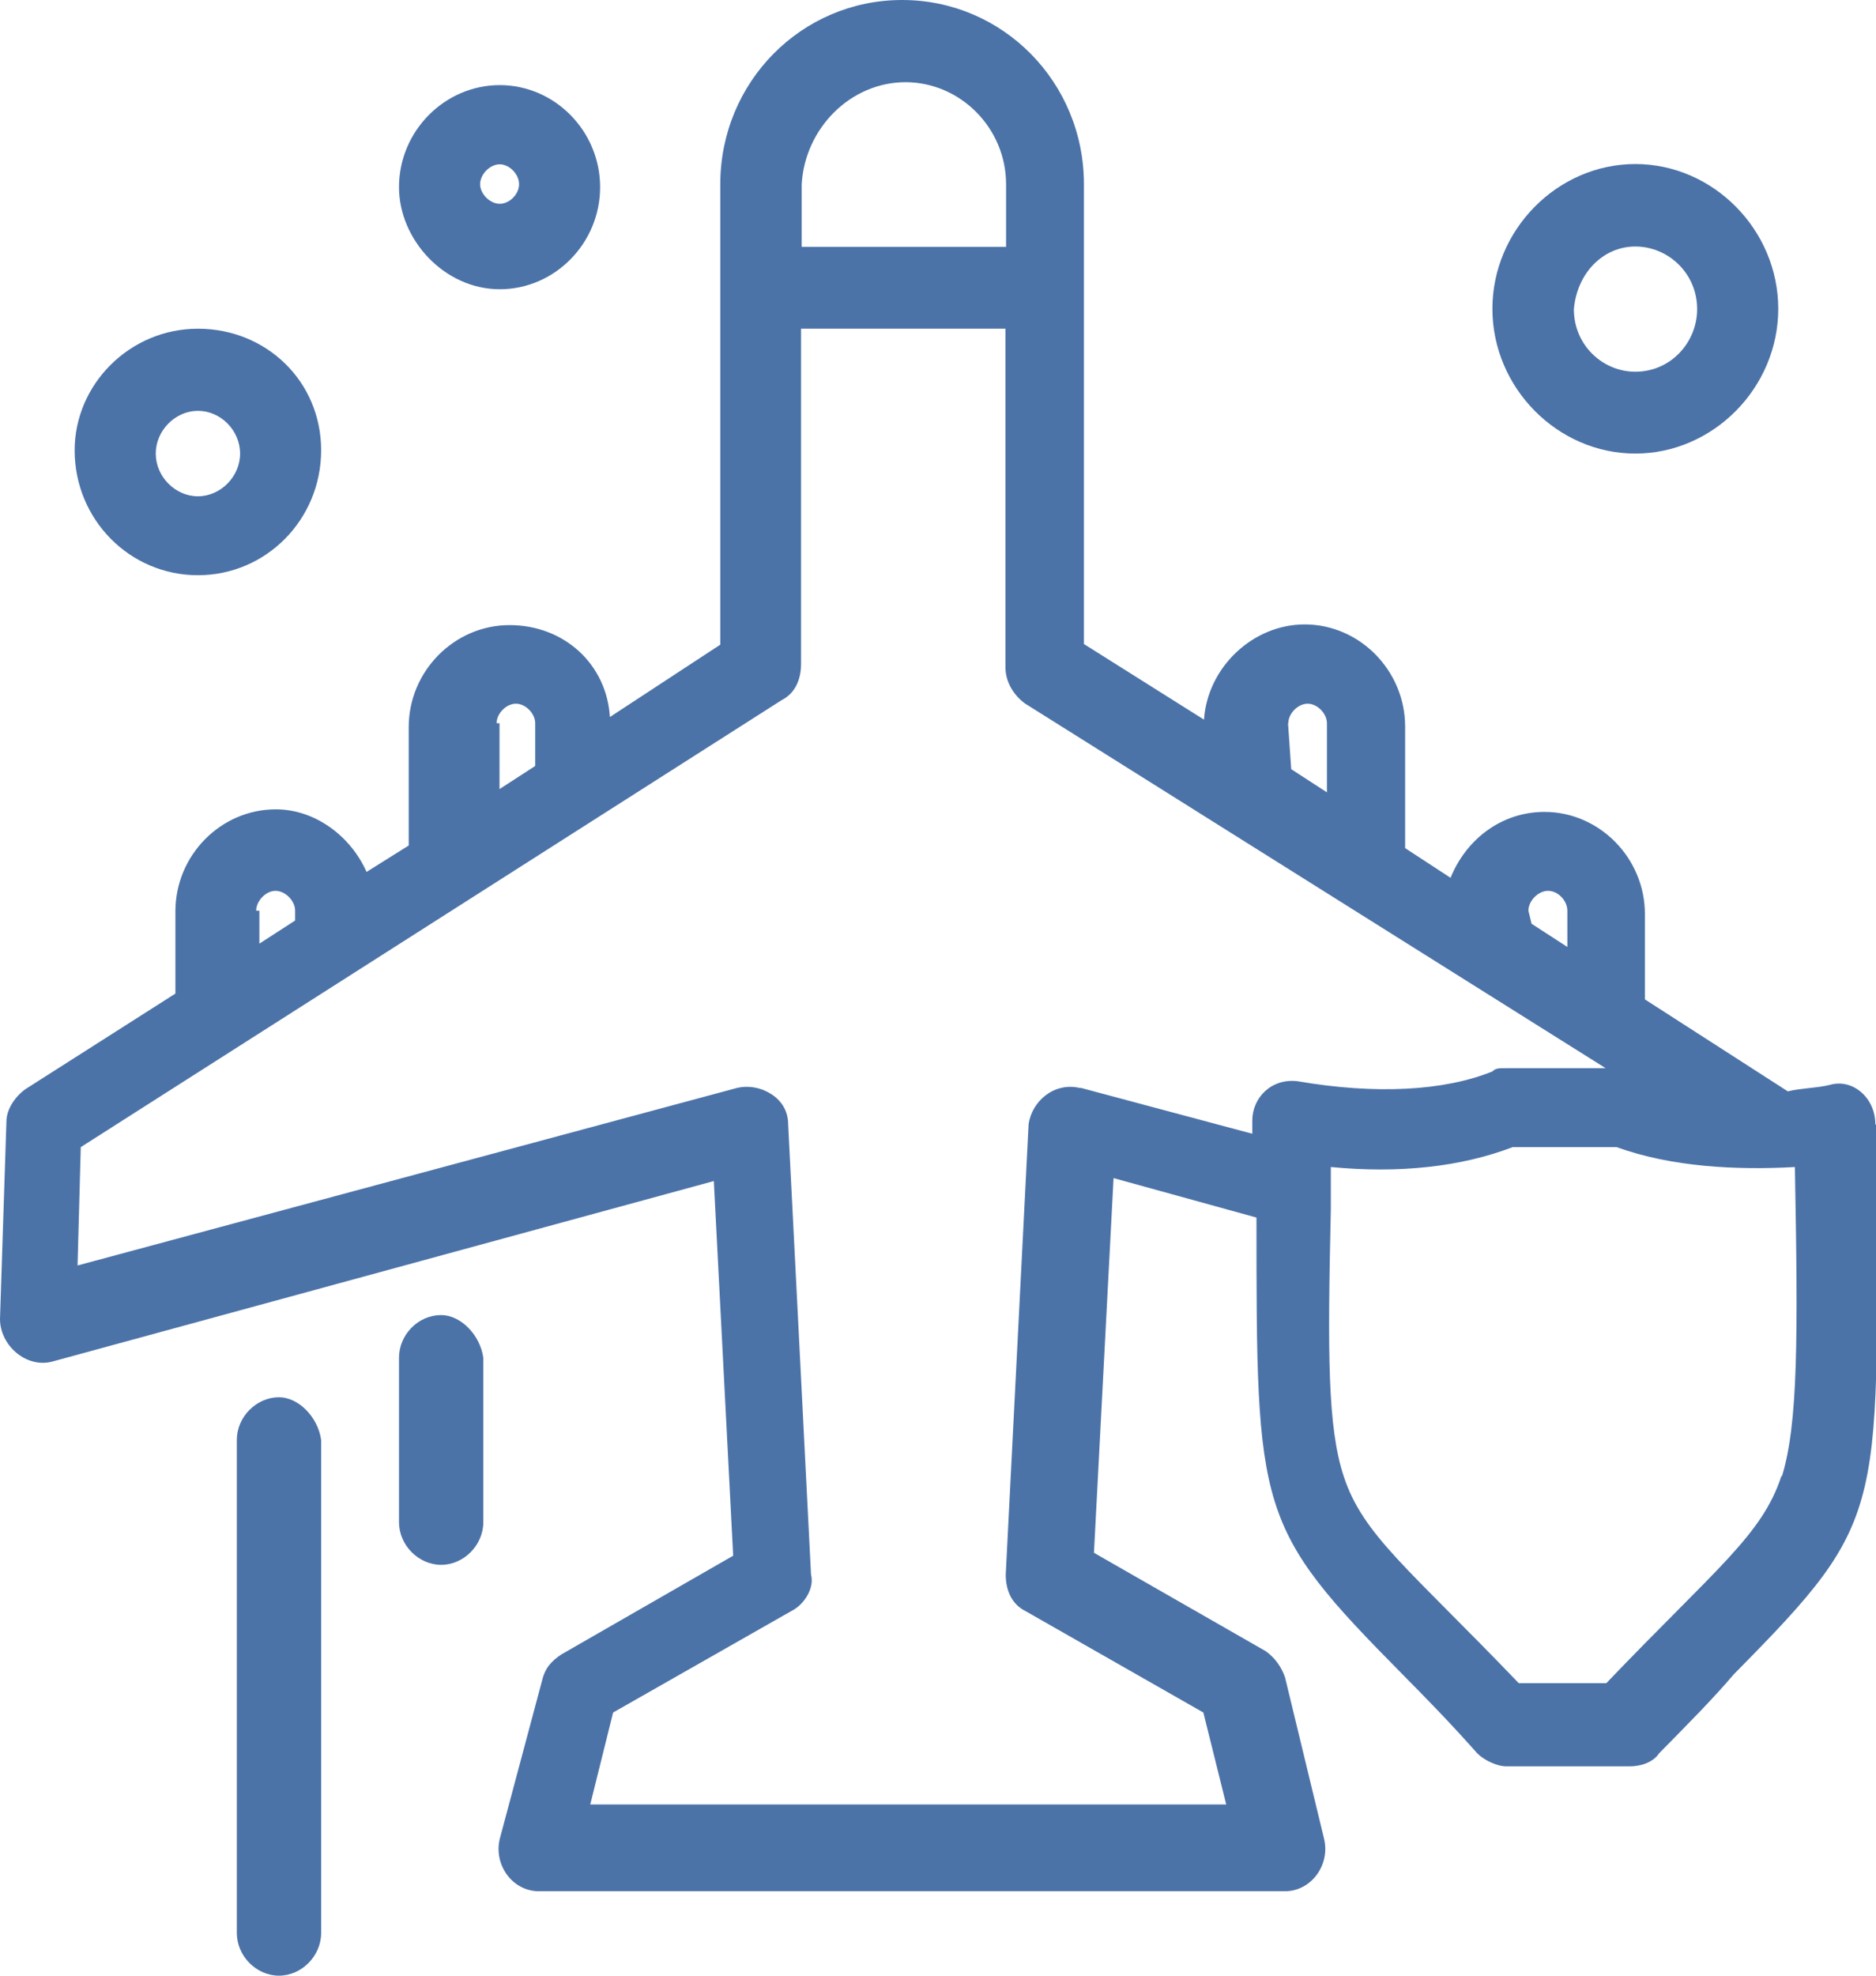 <svg width="38" height="40" viewBox="0 0 38 40" fill="none" xmlns="http://www.w3.org/2000/svg">
<path d="M37.987 22.763C37.987 22.228 37.531 21.832 37.068 21.964C36.807 22.03 36.474 22.03 36.214 22.096L33.319 20.234V18.505C33.319 17.376 32.4 16.438 31.285 16.438C30.431 16.438 29.708 16.973 29.382 17.772L28.462 17.171V14.709C28.462 13.58 27.543 12.642 26.428 12.642C25.379 12.642 24.46 13.507 24.388 14.57L21.956 13.039V3.73C21.956 1.664 20.314 0 18.273 0C16.233 0 14.59 1.664 14.59 3.73V13.052L12.354 14.517C12.289 13.454 11.435 12.656 10.32 12.656C9.205 12.656 8.279 13.586 8.279 14.722V17.118L7.425 17.653C7.099 16.92 6.376 16.386 5.587 16.386C4.472 16.386 3.553 17.316 3.553 18.452V20.116L0.528 22.043C0.332 22.175 0.13 22.439 0.13 22.71L0 26.704C0 27.239 0.528 27.701 1.05 27.569L14.459 23.912L14.851 31.497L11.369 33.497C11.174 33.629 11.043 33.761 10.978 34.032L10.124 37.227C9.994 37.762 10.385 38.29 10.913 38.29H26.031C26.559 38.29 26.95 37.755 26.82 37.227L26.031 33.966C25.966 33.768 25.835 33.57 25.64 33.431L22.159 31.438L22.556 23.852L25.451 24.651C25.451 30.639 25.451 30.909 28.41 33.9C28.873 34.369 29.33 34.831 29.923 35.498C30.053 35.63 30.314 35.762 30.516 35.762H33.013C33.208 35.762 33.476 35.696 33.606 35.498C34.199 34.897 34.721 34.369 35.118 33.9C38.339 30.639 38.013 30.705 38.013 22.783L37.987 22.763ZM30.959 18.439C30.959 18.241 31.155 18.036 31.357 18.036C31.559 18.036 31.748 18.234 31.748 18.439V19.172L31.024 18.703L30.959 18.439ZM26.096 14.643C26.096 14.445 26.292 14.247 26.487 14.247C26.683 14.247 26.878 14.445 26.878 14.643V16.042L26.155 15.573L26.09 14.643H26.096ZM18.338 1.664C19.453 1.664 20.379 2.594 20.379 3.73V4.998H16.239V3.73C16.304 2.601 17.224 1.664 18.345 1.664H18.338ZM10.059 14.643C10.059 14.445 10.255 14.247 10.45 14.247C10.646 14.247 10.841 14.445 10.841 14.643V15.508L10.118 15.976V14.643H10.053H10.059ZM5.189 18.439C5.189 18.241 5.385 18.036 5.58 18.036C5.776 18.036 5.978 18.234 5.978 18.439V18.637L5.254 19.105V18.439H5.189ZM21.885 22.03C21.357 21.898 20.9 22.294 20.835 22.763L20.372 31.88C20.372 32.21 20.503 32.481 20.763 32.613L24.375 34.672L24.838 36.534H11.956L12.419 34.672L16.037 32.613C16.298 32.481 16.5 32.144 16.428 31.88L15.965 22.763C15.965 22.499 15.835 22.294 15.639 22.162C15.444 22.03 15.177 21.964 14.916 22.03L1.571 25.621L1.636 23.225L15.835 14.174C16.096 14.042 16.226 13.771 16.226 13.441V6.655H20.366V13.507C20.366 13.771 20.496 14.042 20.757 14.24L32.524 21.627H30.49C30.36 21.627 30.294 21.627 30.229 21.693C29.245 22.09 27.863 22.162 26.285 21.891C25.757 21.825 25.366 22.221 25.366 22.69V22.954L21.885 22.023V22.03ZM36.083 29.886C35.692 31.081 34.767 31.748 32.537 34.078H30.764C28.528 31.748 27.608 31.081 27.217 29.886C26.891 28.889 26.891 27.424 26.957 24.492V23.628C28.339 23.76 29.584 23.628 30.64 23.225H32.746C33.86 23.628 35.177 23.694 36.357 23.628C36.422 27.087 36.422 28.817 36.096 29.886H36.083Z" fill="#4C73A8"/>
<path d="M8.936 26.625C8.473 26.625 8.082 27.021 8.082 27.49V30.817C8.082 31.286 8.48 31.682 8.936 31.682C9.392 31.682 9.79 31.286 9.79 30.817V27.49C9.725 27.021 9.327 26.625 8.936 26.625Z" fill="#4C73A8"/>
<path d="M5.651 28.289C5.195 28.289 4.797 28.685 4.797 29.153V39.135C4.797 39.604 5.195 40 5.651 40C6.107 40 6.505 39.604 6.505 39.135V29.153C6.44 28.685 6.042 28.289 5.651 28.289Z" fill="#4C73A8"/>
<path d="M4.009 11.646C5.391 11.646 6.505 10.517 6.505 9.117C6.505 7.718 5.391 6.655 4.009 6.655C2.626 6.655 1.512 7.784 1.512 9.117C1.512 10.517 2.626 11.646 4.009 11.646ZM4.009 8.318C4.471 8.318 4.863 8.715 4.863 9.183C4.863 9.652 4.465 10.048 4.009 10.048C3.552 10.048 3.155 9.652 3.155 9.183C3.155 8.715 3.552 8.318 4.009 8.318Z" fill="#4C73A8"/>
<path d="M10.123 5.856C11.237 5.856 12.156 4.925 12.156 3.789C12.156 2.654 11.237 1.723 10.123 1.723C9.008 1.723 8.082 2.654 8.082 3.789C8.082 4.852 9.001 5.856 10.123 5.856ZM10.123 3.327C10.318 3.327 10.514 3.525 10.514 3.73C10.514 3.935 10.318 4.126 10.123 4.126C9.927 4.126 9.725 3.928 9.725 3.73C9.725 3.532 9.92 3.327 10.123 3.327Z" fill="#4C73A8"/>
<path d="M33.125 9.183C34.703 9.183 36.02 7.85 36.02 6.252C36.02 4.654 34.703 3.321 33.125 3.321C31.547 3.321 30.23 4.654 30.23 6.252C30.23 7.85 31.547 9.183 33.125 9.183ZM33.125 4.991C33.783 4.991 34.377 5.526 34.377 6.259C34.377 6.925 33.849 7.526 33.125 7.526C32.467 7.526 31.88 6.991 31.88 6.259C31.945 5.526 32.473 4.991 33.125 4.991Z" fill="#4C73A8"/>
</svg>
